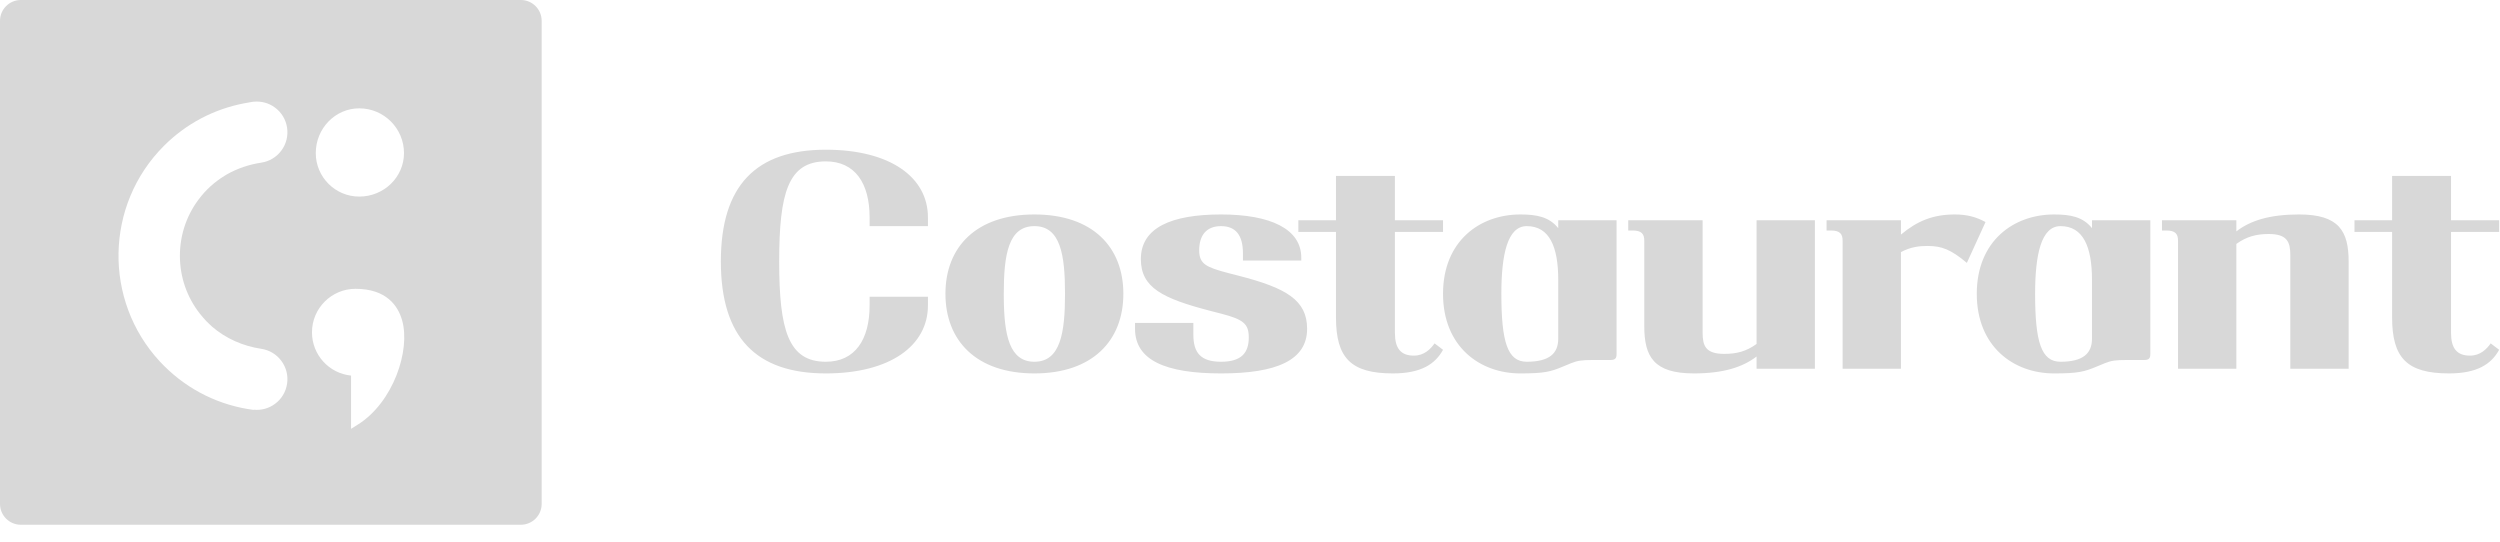 <svg xmlns="http://www.w3.org/2000/svg" width="120" height="26" viewBox="0 0 120 26">
    <g fill="#D8D8D8" fill-rule="evenodd">
        <path d="M25 0c.552 0 1 .448 1 1v23.188c0 .552-.448 1-1 1H1c-.552 0-1-.448-1-1V1c0-.552.448-1 1-1h24zm-7.937 13.863c-1.151 0-2.088.937-2.088 2.088 0 1.077.815 1.97 1.875 2.077v2.556l.326-.204c1.701-1.067 2.539-3.57 2.124-5.011-.197-.687-.746-1.506-2.237-1.506zm-4.886-8.98V4.88l-.032.006-.043.004c-.13.02-.26.043-.388.07-1.448.279-2.78.975-3.844 2.04-2.84 2.84-2.908 7.421-.203 10.346l.19.197.02.02c1.175 1.173 2.676 1.903 4.3 2.113v-.01c.364.037.724-.06 1.02-.279.318-.234.524-.577.583-.967.058-.39-.038-.778-.272-1.095-.235-.317-.578-.524-.967-.582-.88-.132-1.704-.495-2.365-1.067l-.09-.084c-.062-.056-.12-.114-.179-.174-.058-.06-.112-.121-.166-.184-.053-.062-.106-.123-.156-.189-.614-.788-.95-1.75-.95-2.767 0-1.047.354-2.038 1.003-2.838l.038-.047c.088-.106.18-.21.28-.308.202-.203.422-.38.653-.538.067-.045.135-.09.204-.13l.083-.05c.503-.283 1.062-.473 1.645-.56.39-.06.732-.266.967-.583.234-.317.33-.706.272-1.095-.059-.39-.265-.733-.582-.967-.297-.22-.657-.316-1.02-.28zm5.067.317c-1.151 0-2.087.964-2.087 2.149 0 1.15.936 2.087 2.087 2.087 1.185 0 2.148-.936 2.148-2.087 0-1.185-.963-2.149-2.148-2.149z"/>
        <path fill-rule="nonzero" d="M39.641 17.924c3.08 0 4.9-1.33 4.9-3.262v-.42h-2.8v.42c0 1.638-.7 2.702-2.1 2.702-1.806 0-2.24-1.526-2.24-4.816s.434-4.802 2.24-4.802c1.4 0 2.1 1.05 2.1 2.688v.42h2.8v-.42c0-1.932-1.82-3.248-4.9-3.248-3.346 0-5.04 1.708-5.04 5.362s1.694 5.376 5.04 5.376zm10.01 0c2.786 0 4.27-1.568 4.27-3.822s-1.484-3.808-4.27-3.808c-2.786 0-4.27 1.554-4.27 3.808 0 2.254 1.484 3.822 4.27 3.822zm0-.56c-1.2 0-1.452-1.272-1.469-3.054l-.001-.208c0-1.89.224-3.248 1.47-3.248s1.47 1.358 1.47 3.248c0 1.89-.224 3.262-1.47 3.262zm8.96.56c2.66 0 4.13-.63 4.13-2.142 0-1.372-.994-1.96-3.29-2.548l-.49-.126c-1.064-.28-1.4-.434-1.4-1.092 0-.728.35-1.162 1.05-1.162.7 0 1.05.434 1.05 1.302v.35h2.8v-.14c0-1.372-1.47-2.072-3.85-2.072s-3.85.63-3.85 2.142c0 1.372 1.036 1.89 3.36 2.492l.49.126c1.078.28 1.33.49 1.33 1.148 0 .728-.35 1.162-1.33 1.162-.98 0-1.33-.434-1.33-1.302v-.56h-2.8v.28c0 1.512 1.47 2.142 4.13 2.142zm8.246 0c1.358 0 2.03-.448 2.408-1.134l-.406-.308c-.196.28-.504.588-.994.588-.63 0-.91-.35-.91-1.092v-4.844h2.31v-.56h-2.31V8.446h-2.828v2.128h-1.806v.56h1.806v4.102c0 1.946.714 2.688 2.73 2.688zm6.118 0c1.162 0 1.456-.084 2.03-.322l.406-.168c.308-.126.532-.154 1.022-.154h.854c.238 0 .308-.07.308-.294v-6.412h-2.8v.378c-.434-.546-1.036-.658-1.82-.658-1.946 0-3.71 1.274-3.71 3.808s1.764 3.822 3.71 3.822zm.308-.56c-.924 0-1.218-.952-1.218-3.262 0-1.89.294-3.248 1.218-3.248 1.092 0 1.512.994 1.512 2.576v2.828c0 .7-.42 1.106-1.512 1.106zm8.022.56c1.4 0 2.338-.294 3.01-.812v.588h2.8v-7.126h-2.8v5.936c-.504.364-.966.476-1.554.476-.896 0-1.036-.392-1.036-1.022v-5.39h-3.57v.49h.21c.434 0 .56.168.56.49v4.102c0 1.47.462 2.268 2.38 2.268zm9.94-.224v-5.6c.476-.252.882-.294 1.274-.294.686 0 1.12.168 1.89.812l.896-1.96c-.462-.252-.91-.364-1.47-.364-1.064 0-1.82.322-2.59.966v-.686h-3.57v.49h.21c.434 0 .56.168.56.49V17.7h2.8zm7.35.224c1.162 0 1.456-.084 2.03-.322l.406-.168c.308-.126.532-.154 1.022-.154h.854c.238 0 .308-.07.308-.294v-6.412h-2.8v.378c-.434-.546-1.036-.658-1.82-.658-1.946 0-3.71 1.274-3.71 3.808s1.764 3.822 3.71 3.822zm.308-.56c-.924 0-1.218-.952-1.218-3.262 0-1.89.294-3.248 1.218-3.248 1.092 0 1.512.994 1.512 2.576v2.828c0 .7-.42 1.106-1.512 1.106zm8.442.336v-5.992c.49-.35.952-.476 1.554-.476.896 0 1.036.392 1.036 1.022V17.7h2.8v-5.138c0-1.47-.462-2.268-2.38-2.268-1.414 0-2.338.294-3.01.812v-.532h-3.57v.49h.21c.434 0 .56.168.56.49V17.7h2.8zm10.206.224c1.358 0 2.03-.448 2.408-1.134l-.406-.308c-.196.28-.504.588-.994.588-.63 0-.91-.35-.91-1.092v-4.844h2.31v-.56h-2.31V8.446h-2.828v2.128h-1.806v.56h1.806v4.102c0 1.946.714 2.688 2.73 2.688z"/>
    </g>
</svg>
